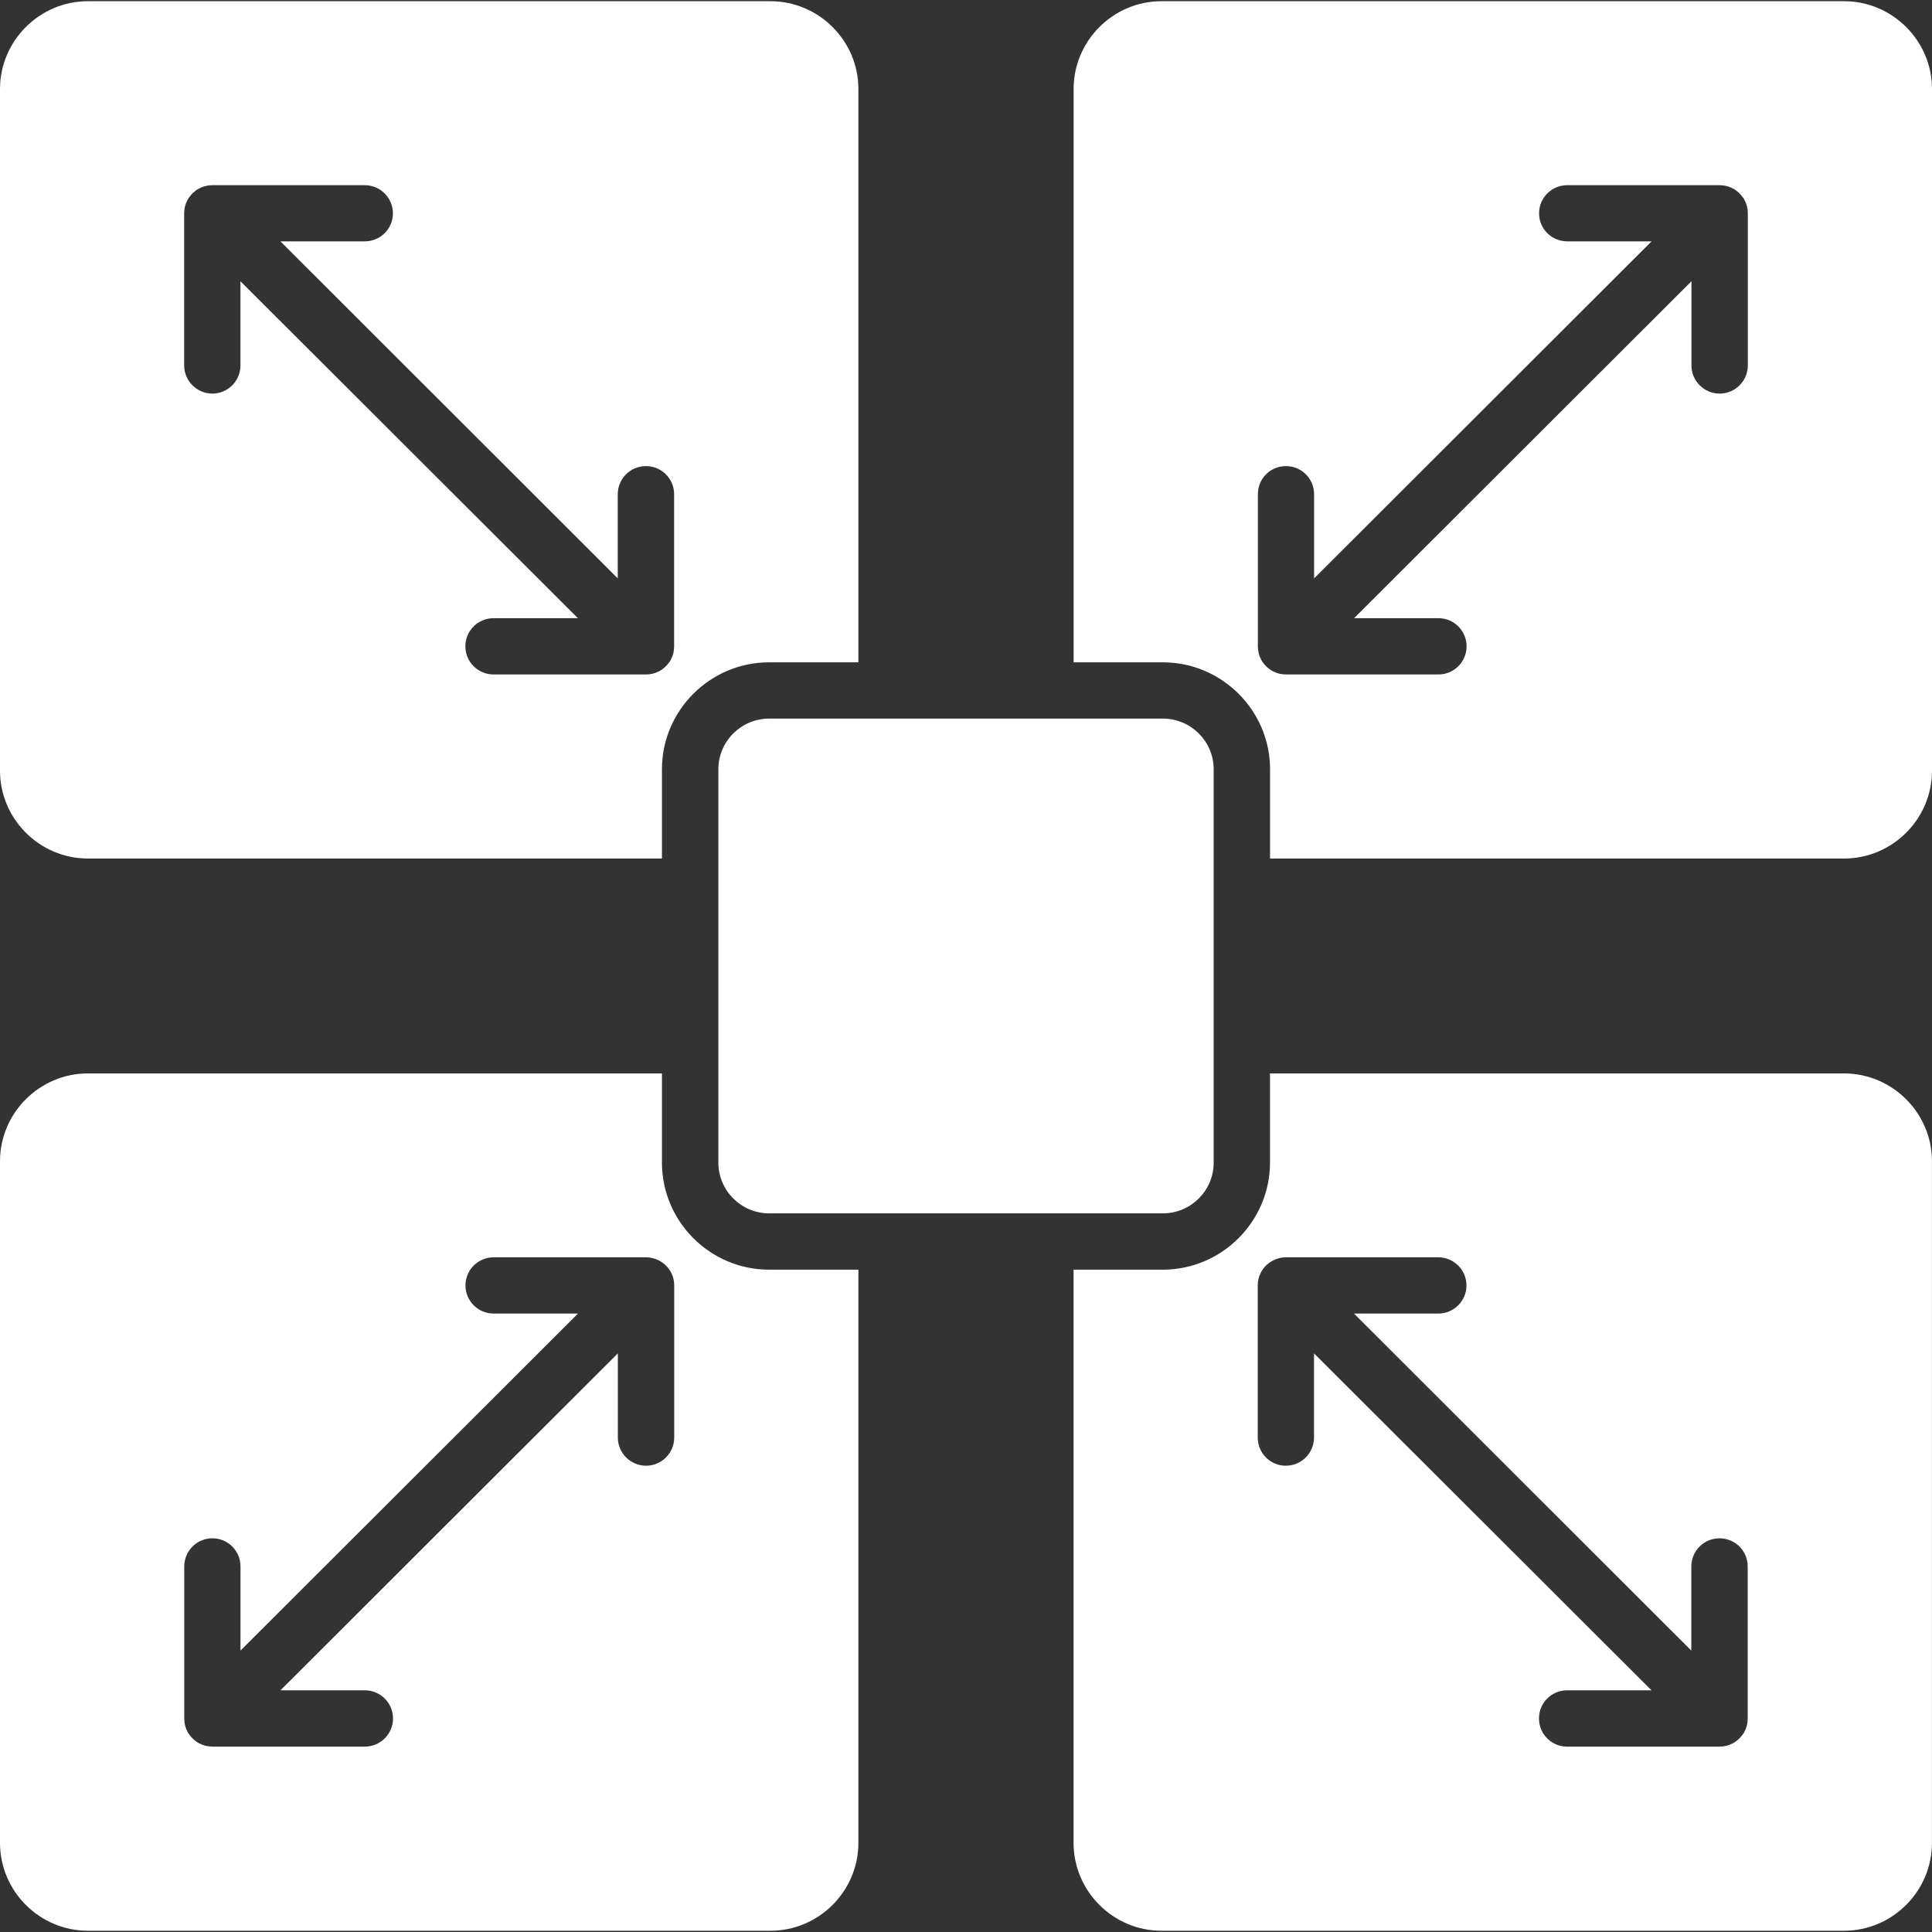 <svg width="40" height="40" viewBox="0 0 40 40" fill="none" xmlns="http://www.w3.org/2000/svg">
<rect x="0" y="0" width="40" height="40" fill="#333333" stroke="none"/>
<path fill-rule="evenodd" clip-rule="evenodd" d="M15.923 14.878H24.078C24.656 14.878 25.128 15.35 25.128 15.925V24.071C25.128 24.649 24.656 25.121 24.078 25.121H15.923C15.345 25.121 14.873 24.649 14.873 24.071V15.925C14.873 15.35 15.345 14.878 15.923 14.878ZM1.819 0.025H15.951C16.953 0.025 17.772 0.844 17.772 1.842V13.713H15.922C14.701 13.713 13.705 14.709 13.705 15.925V17.775H1.819C0.82 17.775 0 16.956 0 15.956V1.842C0 0.844 0.82 0.025 1.819 0.025ZM12.79 10.233C12.79 9.909 13.052 9.65 13.374 9.65C13.695 9.65 13.957 9.909 13.957 10.233V13.383C13.957 13.482 13.934 13.574 13.891 13.654C13.886 13.663 13.882 13.67 13.877 13.679L13.869 13.691L13.862 13.703H13.859L13.852 13.714V13.717L13.844 13.726L13.842 13.728C13.809 13.776 13.766 13.816 13.719 13.851L13.716 13.854L13.707 13.861H13.705L13.695 13.868L13.693 13.87L13.681 13.877L13.67 13.885C13.661 13.89 13.653 13.894 13.644 13.899C13.563 13.941 13.472 13.964 13.372 13.964H10.219C9.896 13.964 9.635 13.705 9.635 13.382C9.635 13.058 9.896 12.799 10.219 12.799H11.965L4.978 5.823V7.566C4.978 7.887 4.718 8.149 4.397 8.149C4.076 8.149 3.813 7.887 3.813 7.566V4.416C3.813 4.317 3.836 4.225 3.88 4.145C3.885 4.136 3.889 4.129 3.894 4.119L3.901 4.108V4.105L3.909 4.096L3.911 4.094L3.916 4.085L3.919 4.082L3.926 4.073L3.929 4.07C3.962 4.023 4.004 3.981 4.052 3.947L4.054 3.945L4.063 3.937L4.066 3.935L4.075 3.928H4.077L4.087 3.921H4.089L4.101 3.914C4.11 3.909 4.117 3.905 4.127 3.9C4.207 3.858 4.299 3.834 4.398 3.834H7.551C7.872 3.834 8.135 4.094 8.135 4.417C8.135 4.74 7.873 4.997 7.551 4.997H5.806L12.79 11.975V10.232V10.233ZM13.705 22.224H1.819C0.82 22.224 0 23.043 0 24.041V38.155C0 39.155 0.82 39.974 1.819 39.974H15.951C16.953 39.974 17.772 39.155 17.772 38.155V26.287H15.922C14.701 26.287 13.705 25.289 13.705 24.071V22.224ZM4.979 32.432C4.979 32.108 4.719 31.849 4.398 31.849C4.077 31.849 3.815 32.108 3.815 32.432V35.581C3.815 35.679 3.838 35.772 3.881 35.852C3.886 35.861 3.89 35.868 3.895 35.877L3.903 35.889L3.91 35.901H3.913L3.918 35.912L3.92 35.915L3.928 35.924H3.93C3.964 35.974 4.006 36.014 4.053 36.048L4.056 36.051L4.065 36.058H4.067L4.077 36.065L4.079 36.068L4.088 36.074H4.091L4.102 36.082C4.112 36.087 4.119 36.091 4.128 36.096C4.209 36.138 4.3 36.162 4.4 36.162H7.553C7.874 36.162 8.137 35.902 8.137 35.579C8.137 35.255 7.875 34.996 7.553 34.996H5.807L12.792 28.02V29.763C12.792 30.084 13.054 30.346 13.376 30.346C13.697 30.346 13.959 30.084 13.959 29.763V26.612C13.959 26.515 13.936 26.423 13.893 26.343C13.887 26.334 13.883 26.324 13.878 26.317L13.871 26.306V26.303L13.863 26.294L13.861 26.292L13.853 26.282V26.28L13.846 26.271L13.844 26.268C13.81 26.221 13.768 26.179 13.72 26.144H13.718L13.709 26.136L13.706 26.134L13.697 26.127H13.695L13.683 26.12L13.671 26.113C13.662 26.108 13.655 26.104 13.646 26.099C13.565 26.056 13.473 26.031 13.374 26.031H10.221C9.897 26.031 9.637 26.293 9.637 26.613C9.637 26.934 9.897 27.196 10.221 27.196H11.966L4.979 34.174V32.431V32.432ZM26.294 22.224H38.178C39.179 22.224 39.999 23.043 39.999 24.041V38.155C39.999 39.155 39.179 39.974 38.178 39.974H24.046C23.047 39.974 22.227 39.155 22.227 38.155V26.287H24.077C25.295 26.287 26.294 25.289 26.294 24.071V22.224ZM35.017 32.432C35.017 32.108 35.279 31.849 35.601 31.849C35.922 31.849 36.184 32.108 36.184 32.432V35.581C36.184 35.679 36.161 35.772 36.118 35.852C36.113 35.861 36.109 35.868 36.104 35.877L36.096 35.889L36.089 35.901H36.086L36.079 35.912V35.915L36.071 35.924H36.069C36.033 35.974 35.993 36.014 35.946 36.048L35.943 36.051L35.934 36.058H35.932L35.92 36.065V36.068L35.908 36.074L35.897 36.082C35.888 36.087 35.88 36.091 35.871 36.096C35.79 36.138 35.699 36.162 35.599 36.162H32.446C32.123 36.162 31.863 35.902 31.863 35.579C31.863 35.255 32.123 34.996 32.446 34.996H34.192L27.205 28.02V29.763C27.205 30.084 26.945 30.346 26.621 30.346C26.298 30.346 26.04 30.084 26.04 29.763V26.612C26.04 26.515 26.063 26.423 26.107 26.343C26.112 26.334 26.116 26.324 26.121 26.317L26.128 26.306V26.303L26.136 26.294V26.292L26.143 26.282L26.146 26.28L26.153 26.271V26.268C26.189 26.221 26.231 26.179 26.279 26.144H26.281L26.29 26.136L26.293 26.134L26.302 26.127H26.305L26.314 26.12H26.316L26.328 26.113C26.335 26.108 26.344 26.104 26.354 26.099C26.434 26.056 26.526 26.031 26.623 26.031H29.779C30.099 26.031 30.362 26.293 30.362 26.613C30.362 26.934 30.1 27.196 29.779 27.196H28.033L35.017 34.174V32.431V32.432ZM38.179 0.025H24.047C23.047 0.025 22.228 0.844 22.228 1.842V13.713H24.078C25.296 13.713 26.295 14.709 26.295 15.925V17.775H38.179C39.18 17.775 40 16.956 40 15.956V1.842C40 0.844 39.18 0.025 38.179 0.025ZM27.207 10.233C27.207 9.909 26.947 9.65 26.624 9.65C26.3 9.65 26.043 9.909 26.043 10.233V13.383C26.043 13.482 26.066 13.574 26.109 13.654C26.114 13.663 26.118 13.67 26.123 13.679L26.131 13.691L26.138 13.703L26.146 13.714L26.148 13.717L26.156 13.726V13.728C26.191 13.776 26.234 13.816 26.281 13.851L26.284 13.854L26.293 13.861H26.295L26.305 13.868L26.307 13.87L26.316 13.877H26.319L26.33 13.885C26.338 13.89 26.347 13.894 26.356 13.899C26.437 13.941 26.528 13.964 26.625 13.964H29.781C30.102 13.964 30.364 13.705 30.364 13.382C30.364 13.058 30.103 12.799 29.781 12.799H28.035L35.02 5.823V7.566C35.02 7.887 35.282 8.149 35.603 8.149C35.925 8.149 36.187 7.887 36.187 7.566V4.416C36.187 4.317 36.164 4.225 36.12 4.145C36.115 4.136 36.111 4.129 36.106 4.119L36.099 4.108V4.105L36.091 4.096L36.089 4.094L36.081 4.085V4.082L36.074 4.073L36.071 4.07C36.036 4.023 35.996 3.981 35.948 3.947L35.946 3.945L35.937 3.937L35.934 3.935L35.922 3.928L35.911 3.921L35.899 3.914C35.89 3.909 35.883 3.905 35.873 3.9C35.793 3.858 35.701 3.834 35.602 3.834H32.449C32.125 3.834 31.865 4.094 31.865 4.417C31.865 4.74 32.125 4.997 32.449 4.997H34.194L27.207 11.975V10.232V10.233Z" fill="white"/>
</svg>
